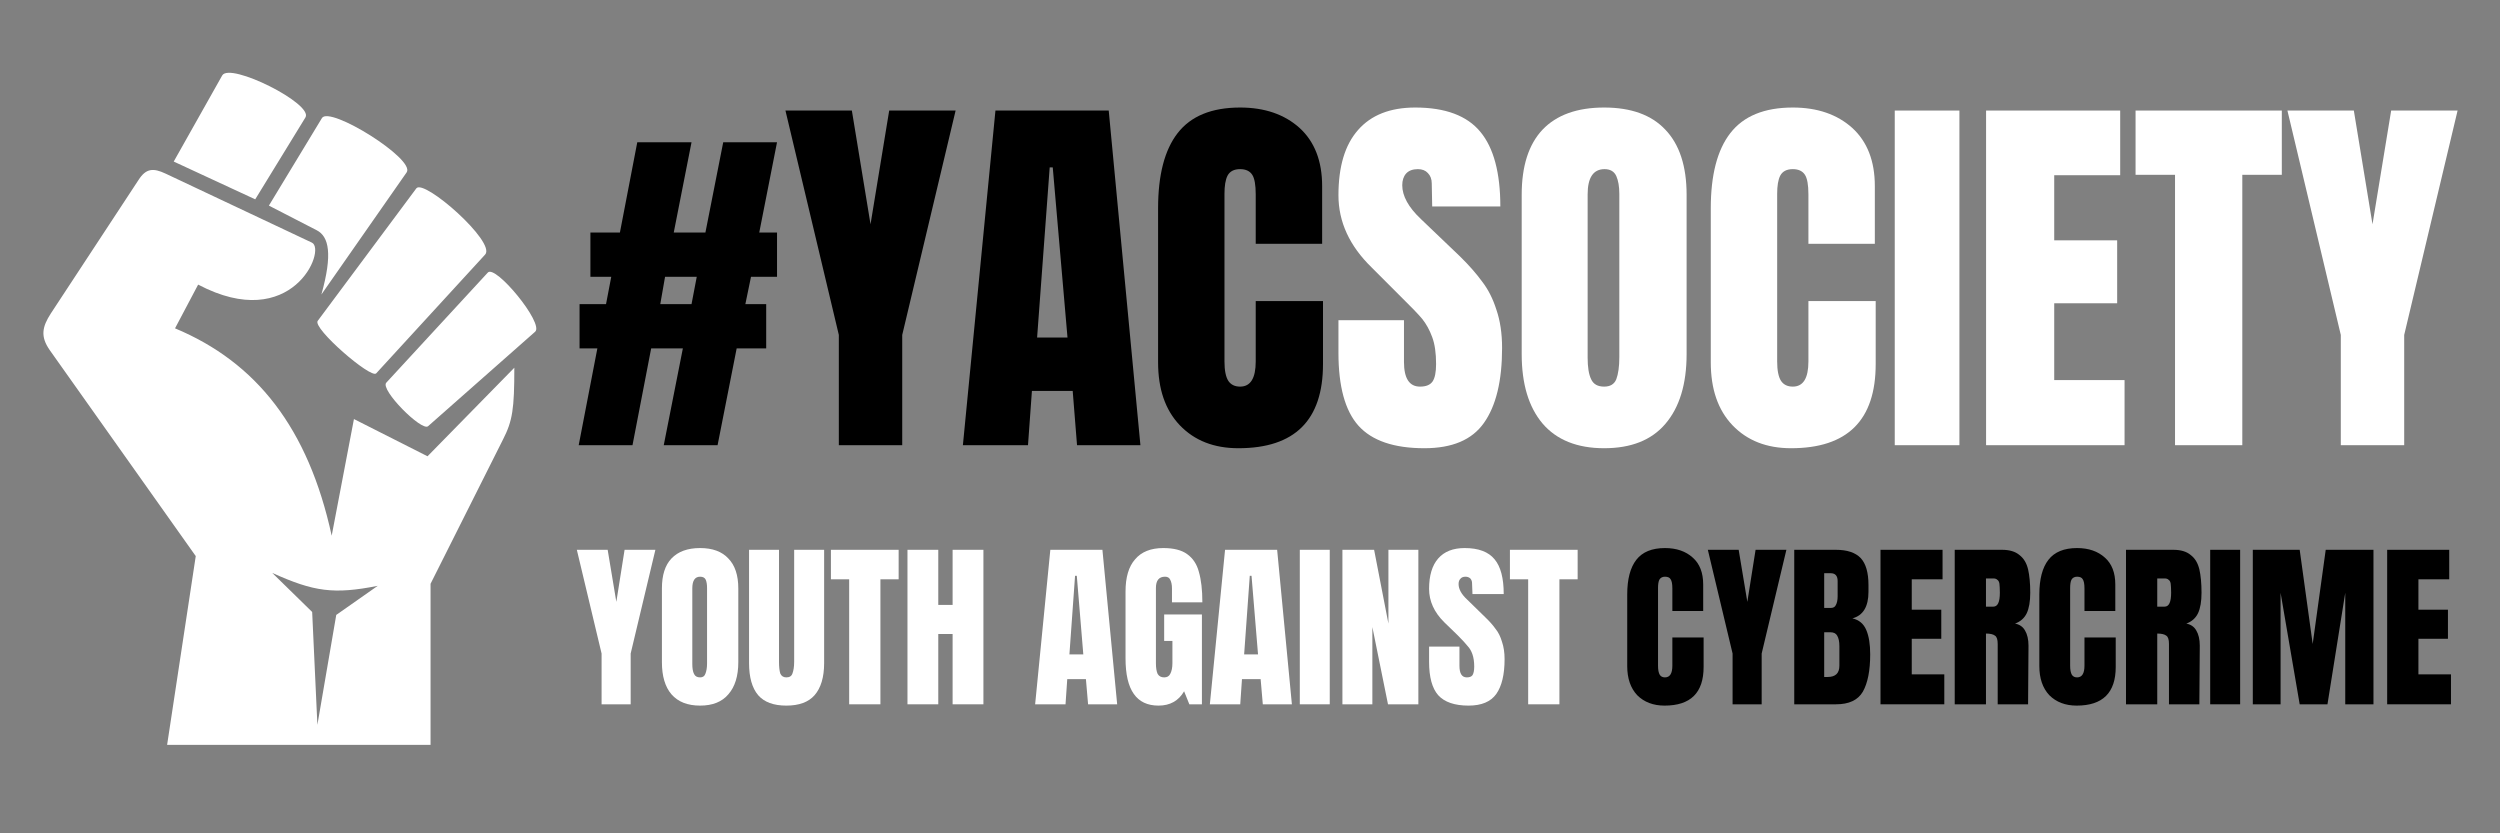 <?xml version="1.0" encoding="UTF-8"?>
<svg xmlns="http://www.w3.org/2000/svg" xmlns:xlink="http://www.w3.org/1999/xlink" width="90pt" height="30pt" viewBox="0 0 90 30" version="1.2">
<rect x="0" y="0" width="90" height="30" fill="#808080" stroke="none"/>
<defs>
<g>
<symbol overflow="visible" id="glyph0-0">
<path style="stroke:none;" d=""/>
</symbol>
<symbol overflow="visible" id="glyph0-1">
<path style="stroke:none;" d="M 0.266 0 L 0.938 -3.484 L 0.297 -3.484 L 0.297 -5.078 L 1.25 -5.078 L 1.438 -6.062 L 0.688 -6.062 L 0.688 -7.656 L 1.75 -7.656 L 2.375 -10.906 L 4.328 -10.906 L 3.688 -7.656 L 4.828 -7.656 L 5.469 -10.906 L 7.406 -10.906 L 6.766 -7.656 L 7.406 -7.656 L 7.406 -6.062 L 6.469 -6.062 L 6.266 -5.078 L 7.016 -5.078 L 7.016 -3.484 L 5.953 -3.484 L 5.266 0 L 3.328 0 L 4.016 -3.484 L 2.875 -3.484 L 2.203 0 Z M 3.203 -5.078 L 4.328 -5.078 L 4.516 -6.062 L 3.375 -6.062 Z M 3.203 -5.078 "/>
</symbol>
<symbol overflow="visible" id="glyph0-2">
<path style="stroke:none;" d="M 1.984 0 L 1.984 -3.969 L 0.062 -12.047 L 2.453 -12.047 L 3.125 -7.953 L 3.797 -12.047 L 6.188 -12.047 L 4.266 -3.969 L 4.266 0 Z M 1.984 0 "/>
</symbol>
<symbol overflow="visible" id="glyph0-3">
<path style="stroke:none;" d="M 0.203 0 L 1.375 -12.047 L 5.453 -12.047 L 6.594 0 L 4.312 0 L 4.156 -1.953 L 2.688 -1.953 L 2.547 0 Z M 2.875 -3.875 L 3.969 -3.875 L 3.438 -10 L 3.328 -10 Z M 2.875 -3.875 "/>
</symbol>
<symbol overflow="visible" id="glyph0-4">
<path style="stroke:none;" d="M 3.328 0.109 C 2.453 0.109 1.75 -0.164 1.219 -0.719 C 0.695 -1.27 0.438 -2.023 0.438 -2.984 L 0.438 -8.531 C 0.438 -9.727 0.672 -10.629 1.141 -11.234 C 1.617 -11.848 2.367 -12.156 3.391 -12.156 C 4.273 -12.156 4.988 -11.91 5.531 -11.422 C 6.07 -10.93 6.344 -10.234 6.344 -9.328 L 6.344 -7.25 L 3.953 -7.25 L 3.953 -9.031 C 3.953 -9.375 3.91 -9.609 3.828 -9.734 C 3.742 -9.867 3.598 -9.938 3.391 -9.938 C 3.172 -9.938 3.02 -9.859 2.938 -9.703 C 2.863 -9.555 2.828 -9.336 2.828 -9.047 L 2.828 -3.016 C 2.828 -2.691 2.875 -2.457 2.969 -2.312 C 3.062 -2.176 3.203 -2.109 3.391 -2.109 C 3.766 -2.109 3.953 -2.41 3.953 -3.016 L 3.953 -5.188 L 6.375 -5.188 L 6.375 -2.922 C 6.375 -0.898 5.359 0.109 3.328 0.109 Z M 3.328 0.109 "/>
</symbol>
<symbol overflow="visible" id="glyph0-5">
<path style="stroke:none;" d="M 3.391 0.109 C 2.297 0.109 1.504 -0.16 1.016 -0.703 C 0.535 -1.242 0.297 -2.117 0.297 -3.328 L 0.297 -4.5 L 2.656 -4.5 L 2.656 -3 C 2.656 -2.406 2.848 -2.109 3.234 -2.109 C 3.453 -2.109 3.602 -2.172 3.688 -2.297 C 3.77 -2.422 3.812 -2.629 3.812 -2.922 C 3.812 -3.316 3.766 -3.641 3.672 -3.891 C 3.578 -4.148 3.457 -4.367 3.312 -4.547 C 3.164 -4.723 2.906 -4.992 2.531 -5.359 L 1.5 -6.391 C 0.695 -7.172 0.297 -8.039 0.297 -9 C 0.297 -10.031 0.531 -10.812 1 -11.344 C 1.469 -11.883 2.156 -12.156 3.062 -12.156 C 4.145 -12.156 4.926 -11.863 5.406 -11.281 C 5.883 -10.707 6.125 -9.812 6.125 -8.594 L 3.672 -8.594 L 3.656 -9.422 C 3.656 -9.578 3.609 -9.703 3.516 -9.797 C 3.43 -9.891 3.312 -9.938 3.156 -9.938 C 2.969 -9.938 2.828 -9.883 2.734 -9.781 C 2.641 -9.676 2.594 -9.535 2.594 -9.359 C 2.594 -8.973 2.816 -8.566 3.266 -8.141 L 4.672 -6.797 C 4.992 -6.484 5.258 -6.18 5.469 -5.891 C 5.688 -5.609 5.859 -5.27 5.984 -4.875 C 6.117 -4.488 6.188 -4.031 6.188 -3.5 C 6.188 -2.312 5.969 -1.41 5.531 -0.797 C 5.102 -0.191 4.391 0.109 3.391 0.109 Z M 3.391 0.109 "/>
</symbol>
<symbol overflow="visible" id="glyph0-6">
<path style="stroke:none;" d="M 3.406 0.109 C 2.438 0.109 1.695 -0.188 1.188 -0.781 C 0.688 -1.375 0.438 -2.207 0.438 -3.281 L 0.438 -9.016 C 0.438 -10.047 0.688 -10.828 1.188 -11.359 C 1.695 -11.891 2.438 -12.156 3.406 -12.156 C 4.375 -12.156 5.109 -11.891 5.609 -11.359 C 6.117 -10.828 6.375 -10.047 6.375 -9.016 L 6.375 -3.281 C 6.375 -2.195 6.117 -1.359 5.609 -0.766 C 5.109 -0.18 4.375 0.109 3.406 0.109 Z M 3.406 -2.109 C 3.625 -2.109 3.77 -2.195 3.844 -2.375 C 3.914 -2.562 3.953 -2.828 3.953 -3.172 L 3.953 -9.047 C 3.953 -9.316 3.914 -9.531 3.844 -9.688 C 3.77 -9.852 3.629 -9.938 3.422 -9.938 C 3.016 -9.938 2.812 -9.633 2.812 -9.031 L 2.812 -3.156 C 2.812 -2.812 2.852 -2.551 2.938 -2.375 C 3.02 -2.195 3.176 -2.109 3.406 -2.109 Z M 3.406 -2.109 "/>
</symbol>
<symbol overflow="visible" id="glyph0-7">
<path style="stroke:none;" d="M 0.422 0 L 0.422 -12.047 L 2.75 -12.047 L 2.75 0 Z M 0.422 0 "/>
</symbol>
<symbol overflow="visible" id="glyph0-8">
<path style="stroke:none;" d="M 0.531 0 L 0.531 -12.047 L 5.359 -12.047 L 5.359 -9.719 L 2.984 -9.719 L 2.984 -7.375 L 5.25 -7.375 L 5.25 -5.109 L 2.984 -5.109 L 2.984 -2.344 L 5.516 -2.344 L 5.516 0 Z M 0.531 0 "/>
</symbol>
<symbol overflow="visible" id="glyph0-9">
<path style="stroke:none;" d="M 1.562 0 L 1.562 -9.734 L 0.141 -9.734 L 0.141 -12.047 L 5.406 -12.047 L 5.406 -9.734 L 3.984 -9.734 L 3.984 0 Z M 1.562 0 "/>
</symbol>
<symbol overflow="visible" id="glyph1-0">
<path style="stroke:none;" d=""/>
</symbol>
<symbol overflow="visible" id="glyph1-1">
<path style="stroke:none;" d="M 0.922 0 L 0.922 -1.828 L 0.031 -5.562 L 1.141 -5.562 L 1.453 -3.688 L 1.75 -5.562 L 2.859 -5.562 L 1.969 -1.828 L 1.969 0 Z M 0.922 0 "/>
</symbol>
<symbol overflow="visible" id="glyph1-2">
<path style="stroke:none;" d="M 1.578 0.047 C 1.129 0.047 0.785 -0.086 0.547 -0.359 C 0.316 -0.629 0.203 -1.016 0.203 -1.516 L 0.203 -4.172 C 0.203 -4.648 0.316 -5.008 0.547 -5.25 C 0.785 -5.5 1.129 -5.625 1.578 -5.625 C 2.023 -5.625 2.363 -5.5 2.594 -5.25 C 2.832 -5.008 2.953 -4.648 2.953 -4.172 L 2.953 -1.516 C 2.953 -1.016 2.832 -0.629 2.594 -0.359 C 2.363 -0.086 2.023 0.047 1.578 0.047 Z M 1.578 -0.969 C 1.672 -0.969 1.734 -1.008 1.766 -1.094 C 1.805 -1.188 1.828 -1.312 1.828 -1.469 L 1.828 -4.188 C 1.828 -4.312 1.812 -4.41 1.781 -4.484 C 1.75 -4.555 1.68 -4.594 1.578 -4.594 C 1.391 -4.594 1.297 -4.453 1.297 -4.172 L 1.297 -1.453 C 1.297 -1.297 1.316 -1.176 1.359 -1.094 C 1.398 -1.008 1.473 -0.969 1.578 -0.969 Z M 1.578 -0.969 "/>
</symbol>
<symbol overflow="visible" id="glyph1-3">
<path style="stroke:none;" d="M 1.531 0.047 C 1.07 0.047 0.734 -0.078 0.516 -0.328 C 0.297 -0.586 0.188 -0.973 0.188 -1.484 L 0.188 -5.562 L 1.266 -5.562 L 1.266 -1.531 C 1.266 -1.352 1.281 -1.211 1.312 -1.109 C 1.352 -1.016 1.426 -0.969 1.531 -0.969 C 1.645 -0.969 1.719 -1.016 1.75 -1.109 C 1.789 -1.211 1.812 -1.352 1.812 -1.531 L 1.812 -5.562 L 2.891 -5.562 L 2.891 -1.484 C 2.891 -0.973 2.773 -0.586 2.547 -0.328 C 2.328 -0.078 1.988 0.047 1.531 0.047 Z M 1.531 0.047 "/>
</symbol>
<symbol overflow="visible" id="glyph1-4">
<path style="stroke:none;" d="M 0.719 0 L 0.719 -4.5 L 0.062 -4.5 L 0.062 -5.562 L 2.5 -5.562 L 2.5 -4.5 L 1.844 -4.5 L 1.844 0 Z M 0.719 0 "/>
</symbol>
<symbol overflow="visible" id="glyph1-5">
<path style="stroke:none;" d="M 0.25 0 L 0.25 -5.562 L 1.359 -5.562 L 1.359 -3.578 L 1.875 -3.578 L 1.875 -5.562 L 2.984 -5.562 L 2.984 0 L 1.875 0 L 1.875 -2.531 L 1.359 -2.531 L 1.359 0 Z M 0.25 0 "/>
</symbol>
<symbol overflow="visible" id="glyph1-6">
<path style="stroke:none;" d=""/>
</symbol>
<symbol overflow="visible" id="glyph1-7">
<path style="stroke:none;" d="M 0.094 0 L 0.641 -5.562 L 2.516 -5.562 L 3.047 0 L 2 0 L 1.922 -0.906 L 1.25 -0.906 L 1.188 0 Z M 1.328 -1.797 L 1.828 -1.797 L 1.594 -4.625 L 1.531 -4.625 Z M 1.328 -1.797 "/>
</symbol>
<symbol overflow="visible" id="glyph1-8">
<path style="stroke:none;" d="M 1.391 0.047 C 0.992 0.047 0.695 -0.094 0.5 -0.375 C 0.301 -0.656 0.203 -1.082 0.203 -1.656 L 0.203 -4.062 C 0.203 -4.57 0.316 -4.957 0.547 -5.219 C 0.773 -5.488 1.113 -5.625 1.562 -5.625 C 1.938 -5.625 2.223 -5.551 2.422 -5.406 C 2.629 -5.258 2.77 -5.047 2.844 -4.766 C 2.926 -4.484 2.969 -4.117 2.969 -3.672 L 1.875 -3.672 L 1.875 -4.172 C 1.875 -4.305 1.852 -4.41 1.812 -4.484 C 1.781 -4.555 1.719 -4.594 1.625 -4.594 C 1.406 -4.594 1.297 -4.457 1.297 -4.188 L 1.297 -1.484 C 1.297 -1.316 1.316 -1.188 1.359 -1.094 C 1.41 -1.008 1.488 -0.969 1.594 -0.969 C 1.695 -0.969 1.77 -1.008 1.812 -1.094 C 1.863 -1.188 1.891 -1.316 1.891 -1.484 L 1.891 -2.281 L 1.594 -2.281 L 1.594 -3.234 L 2.953 -3.234 L 2.953 0 L 2.5 0 L 2.312 -0.469 C 2.113 -0.125 1.805 0.047 1.391 0.047 Z M 1.391 0.047 "/>
</symbol>
<symbol overflow="visible" id="glyph1-9">
<path style="stroke:none;" d="M 0.188 0 L 0.188 -5.562 L 1.266 -5.562 L 1.266 0 Z M 0.188 0 "/>
</symbol>
<symbol overflow="visible" id="glyph1-10">
<path style="stroke:none;" d="M 0.25 0 L 0.25 -5.562 L 1.391 -5.562 L 1.906 -2.906 L 1.906 -5.562 L 2.984 -5.562 L 2.984 0 L 1.891 0 L 1.328 -2.781 L 1.328 0 Z M 0.25 0 "/>
</symbol>
<symbol overflow="visible" id="glyph1-11">
<path style="stroke:none;" d="M 1.562 0.047 C 1.062 0.047 0.695 -0.078 0.469 -0.328 C 0.25 -0.578 0.141 -0.977 0.141 -1.531 L 0.141 -2.078 L 1.234 -2.078 L 1.234 -1.391 C 1.234 -1.109 1.32 -0.969 1.5 -0.969 C 1.594 -0.969 1.66 -0.992 1.703 -1.047 C 1.742 -1.109 1.766 -1.211 1.766 -1.359 C 1.766 -1.535 1.742 -1.68 1.703 -1.797 C 1.66 -1.922 1.602 -2.02 1.531 -2.094 C 1.469 -2.176 1.348 -2.305 1.172 -2.484 L 0.688 -2.953 C 0.32 -3.316 0.141 -3.719 0.141 -4.156 C 0.141 -4.633 0.25 -5 0.469 -5.25 C 0.688 -5.5 1.004 -5.625 1.422 -5.625 C 1.922 -5.625 2.281 -5.488 2.5 -5.219 C 2.719 -4.957 2.828 -4.539 2.828 -3.969 L 1.703 -3.969 L 1.688 -4.359 C 1.688 -4.43 1.664 -4.488 1.625 -4.531 C 1.582 -4.57 1.523 -4.594 1.453 -4.594 C 1.367 -4.594 1.305 -4.566 1.266 -4.516 C 1.223 -4.473 1.203 -4.41 1.203 -4.328 C 1.203 -4.148 1.305 -3.961 1.516 -3.766 L 2.156 -3.141 C 2.312 -2.992 2.438 -2.852 2.531 -2.719 C 2.633 -2.594 2.711 -2.438 2.766 -2.25 C 2.828 -2.07 2.859 -1.863 2.859 -1.625 C 2.859 -1.07 2.758 -0.656 2.562 -0.375 C 2.363 -0.094 2.031 0.047 1.562 0.047 Z M 1.562 0.047 "/>
</symbol>
<symbol overflow="visible" id="glyph1-12">
<path style="stroke:none;" d="M 1.547 0.047 C 1.141 0.047 0.812 -0.078 0.562 -0.328 C 0.32 -0.586 0.203 -0.938 0.203 -1.375 L 0.203 -3.953 C 0.203 -4.504 0.312 -4.922 0.531 -5.203 C 0.75 -5.484 1.094 -5.625 1.562 -5.625 C 1.977 -5.625 2.312 -5.508 2.562 -5.281 C 2.812 -5.062 2.938 -4.738 2.938 -4.312 L 2.938 -3.359 L 1.828 -3.359 L 1.828 -4.172 C 1.828 -4.336 1.805 -4.445 1.766 -4.5 C 1.734 -4.562 1.664 -4.594 1.562 -4.594 C 1.469 -4.594 1.398 -4.555 1.359 -4.484 C 1.328 -4.422 1.312 -4.32 1.312 -4.188 L 1.312 -1.391 C 1.312 -1.242 1.332 -1.133 1.375 -1.062 C 1.414 -1 1.477 -0.969 1.562 -0.969 C 1.738 -0.969 1.828 -1.109 1.828 -1.391 L 1.828 -2.406 L 2.953 -2.406 L 2.953 -1.344 C 2.953 -0.414 2.484 0.047 1.547 0.047 Z M 1.547 0.047 "/>
</symbol>
<symbol overflow="visible" id="glyph1-13">
<path style="stroke:none;" d="M 0.25 -5.562 L 1.75 -5.562 C 2.156 -5.562 2.453 -5.461 2.641 -5.266 C 2.828 -5.066 2.922 -4.742 2.922 -4.297 L 2.922 -4.047 C 2.922 -3.516 2.727 -3.195 2.344 -3.094 C 2.582 -3.039 2.75 -2.898 2.844 -2.672 C 2.938 -2.453 2.984 -2.16 2.984 -1.797 C 2.984 -1.211 2.895 -0.766 2.719 -0.453 C 2.539 -0.148 2.219 0 1.75 0 L 0.25 0 Z M 1.562 -3.469 C 1.656 -3.469 1.719 -3.504 1.75 -3.578 C 1.789 -3.648 1.812 -3.754 1.812 -3.891 L 1.812 -4.438 C 1.812 -4.625 1.727 -4.719 1.562 -4.719 L 1.328 -4.719 L 1.328 -3.469 Z M 1.453 -0.984 C 1.734 -0.984 1.875 -1.117 1.875 -1.391 L 1.875 -2.094 C 1.875 -2.258 1.848 -2.383 1.797 -2.469 C 1.754 -2.551 1.672 -2.594 1.547 -2.594 L 1.328 -2.594 L 1.328 -0.984 Z M 1.453 -0.984 "/>
</symbol>
<symbol overflow="visible" id="glyph1-14">
<path style="stroke:none;" d="M 0.25 0 L 0.25 -5.562 L 2.484 -5.562 L 2.484 -4.5 L 1.375 -4.5 L 1.375 -3.406 L 2.438 -3.406 L 2.438 -2.359 L 1.375 -2.359 L 1.375 -1.078 L 2.547 -1.078 L 2.547 0 Z M 0.25 0 "/>
</symbol>
<symbol overflow="visible" id="glyph1-15">
<path style="stroke:none;" d="M 0.25 -5.562 L 1.953 -5.562 C 2.223 -5.562 2.43 -5.5 2.578 -5.375 C 2.734 -5.258 2.836 -5.086 2.891 -4.859 C 2.941 -4.641 2.969 -4.359 2.969 -4.016 C 2.969 -3.703 2.926 -3.457 2.844 -3.281 C 2.758 -3.102 2.617 -2.977 2.422 -2.906 C 2.586 -2.875 2.707 -2.789 2.781 -2.656 C 2.863 -2.52 2.906 -2.336 2.906 -2.109 L 2.891 0 L 1.797 0 L 1.797 -2.172 C 1.797 -2.328 1.766 -2.426 1.703 -2.469 C 1.641 -2.52 1.531 -2.547 1.375 -2.547 L 1.375 0 L 0.25 0 Z M 1.641 -3.516 C 1.797 -3.516 1.875 -3.68 1.875 -4.016 C 1.875 -4.16 1.867 -4.27 1.859 -4.344 C 1.848 -4.414 1.82 -4.461 1.781 -4.484 C 1.75 -4.516 1.703 -4.531 1.641 -4.531 L 1.375 -4.531 L 1.375 -3.516 Z M 1.641 -3.516 "/>
</symbol>
<symbol overflow="visible" id="glyph1-16">
<path style="stroke:none;" d="M 0.25 0 L 0.25 -5.562 L 1.938 -5.562 L 2.406 -2.172 L 2.875 -5.562 L 4.594 -5.562 L 4.594 0 L 3.578 0 L 3.578 -4.016 L 2.938 0 L 1.938 0 L 1.25 -4.016 L 1.25 0 Z M 0.25 0 "/>
</symbol>
</g>
<clipPath id="clip1">
  <path d="M 1.453 2.188 L 19.598 2.188 L 19.598 26.863 L 1.453 26.863 Z M 1.453 2.188 "/>
</clipPath>
<clipPath id="clip2">
  <path d="M 82 3 L 88.547 3 L 88.547 17 L 82 17 Z M 82 3 "/>
</clipPath>
<clipPath id="clip3">
  <path d="M 85 19 L 88.547 19 L 88.547 26 L 85 26 Z M 85 19 "/>
</clipPath>
</defs>
<g id="surface1">
<g clip-path="url(#clip1)" clip-rule="nonzero">
<path style=" stroke:none;fill-rule:nonzero;fill:rgb(100%,100%,100%);fill-opacity:1;" d="M 9.801 20.625 C 11.305 21.305 12.02 21.402 13.598 21.09 L 12.105 22.137 L 11.426 26.094 L 11.238 22.031 Z M 1.832 11.281 C 1.516 11.77 1.449 12.113 1.789 12.602 L 7.047 20.02 L 6.016 26.816 L 15.5 26.816 L 15.5 21.016 L 18.109 15.82 C 18.453 15.148 18.516 14.719 18.516 13.238 L 15.391 16.426 L 12.742 15.086 L 11.941 19.285 C 11.098 15.41 9.23 13.043 6.301 11.82 L 7.133 10.246 C 10.516 12.027 11.766 8.98 11.227 8.734 L 5.961 6.25 C 5.52 6.043 5.258 6.055 4.988 6.477 Z M 17.562 9.812 L 13.906 13.777 C 13.676 14.027 15.18 15.539 15.41 15.344 L 19.266 11.941 C 19.594 11.648 17.836 9.512 17.562 9.812 Z M 11.438 11.551 C 11.238 11.812 13.359 13.648 13.543 13.441 L 17.465 9.164 C 17.871 8.723 15.258 6.422 14.988 6.781 Z M 11.59 4.25 L 9.68 7.402 L 11.402 8.289 C 11.844 8.516 11.977 9.152 11.57 10.602 L 14.641 6.203 C 14.961 5.73 11.863 3.797 11.59 4.25 Z M 8 2.715 L 6.254 5.816 L 9.188 7.176 L 10.996 4.227 C 11.293 3.742 8.277 2.23 8 2.715 Z M 8 2.715 "/>
</g>
<g style="fill:rgb(0%,0%,0%);fill-opacity:1;">
  <use xlink:href="#glyph0-1" x="20.567" y="16.027"/>
</g>
<g style="fill:rgb(0%,0%,0%);fill-opacity:1;">
  <use xlink:href="#glyph0-2" x="28.214" y="16.027"/>
</g>
<g style="fill:rgb(0%,0%,0%);fill-opacity:1;">
  <use xlink:href="#glyph0-3" x="34.461" y="16.027"/>
</g>
<g style="fill:rgb(0%,0%,0%);fill-opacity:1;">
  <use xlink:href="#glyph0-4" x="41.253" y="16.027"/>
</g>
<g style="fill:rgb(100%,100%,100%);fill-opacity:1;">
  <use xlink:href="#glyph0-5" x="47.887" y="16.027"/>
</g>
<g style="fill:rgb(100%,100%,100%);fill-opacity:1;">
  <use xlink:href="#glyph0-6" x="54.343" y="16.027"/>
</g>
<g style="fill:rgb(100%,100%,100%);fill-opacity:1;">
  <use xlink:href="#glyph0-4" x="61.15" y="16.027"/>
</g>
<g style="fill:rgb(100%,100%,100%);fill-opacity:1;">
  <use xlink:href="#glyph0-7" x="67.789" y="16.027"/>
</g>
<g style="fill:rgb(100%,100%,100%);fill-opacity:1;">
  <use xlink:href="#glyph0-8" x="70.968" y="16.027"/>
</g>
<g style="fill:rgb(100%,100%,100%);fill-opacity:1;">
  <use xlink:href="#glyph0-9" x="76.739" y="16.027"/>
</g>
<g clip-path="url(#clip2)" clip-rule="nonzero">
<g style="fill:rgb(100%,100%,100%);fill-opacity:1;">
  <use xlink:href="#glyph0-2" x="82.285" y="16.027"/>
</g>
</g>
<g style="fill:rgb(100%,100%,100%);fill-opacity:1;">
  <use xlink:href="#glyph1-1" x="20.735" y="25.355"/>
</g>
<g style="fill:rgb(100%,100%,100%);fill-opacity:1;">
  <use xlink:href="#glyph1-2" x="23.626" y="25.355"/>
</g>
<g style="fill:rgb(100%,100%,100%);fill-opacity:1;">
  <use xlink:href="#glyph1-3" x="26.778" y="25.355"/>
</g>
<g style="fill:rgb(100%,100%,100%);fill-opacity:1;">
  <use xlink:href="#glyph1-4" x="29.851" y="25.355"/>
</g>
<g style="fill:rgb(100%,100%,100%);fill-opacity:1;">
  <use xlink:href="#glyph1-5" x="32.419" y="25.355"/>
</g>
<g style="fill:rgb(100%,100%,100%);fill-opacity:1;">
  <use xlink:href="#glyph1-6" x="35.654" y="25.355"/>
</g>
<g style="fill:rgb(100%,100%,100%);fill-opacity:1;">
  <use xlink:href="#glyph1-7" x="37.171" y="25.355"/>
</g>
<g style="fill:rgb(100%,100%,100%);fill-opacity:1;">
  <use xlink:href="#glyph1-8" x="40.316" y="25.355"/>
</g>
<g style="fill:rgb(100%,100%,100%);fill-opacity:1;">
  <use xlink:href="#glyph1-7" x="43.461" y="25.355"/>
</g>
<g style="fill:rgb(100%,100%,100%);fill-opacity:1;">
  <use xlink:href="#glyph1-9" x="46.605" y="25.355"/>
</g>
<g style="fill:rgb(100%,100%,100%);fill-opacity:1;">
  <use xlink:href="#glyph1-10" x="48.077" y="25.355"/>
</g>
<g style="fill:rgb(100%,100%,100%);fill-opacity:1;">
  <use xlink:href="#glyph1-11" x="51.306" y="25.355"/>
</g>
<g style="fill:rgb(100%,100%,100%);fill-opacity:1;">
  <use xlink:href="#glyph1-4" x="54.295" y="25.355"/>
</g>
<g style="fill:rgb(0%,0%,0%);fill-opacity:1;">
  <use xlink:href="#glyph1-6" x="56.86" y="25.355"/>
</g>
<g style="fill:rgb(0%,0%,0%);fill-opacity:1;">
  <use xlink:href="#glyph1-12" x="58.377" y="25.355"/>
</g>
<g style="fill:rgb(0%,0%,0%);fill-opacity:1;">
  <use xlink:href="#glyph1-1" x="61.451" y="25.355"/>
</g>
<g style="fill:rgb(0%,0%,0%);fill-opacity:1;">
  <use xlink:href="#glyph1-13" x="64.343" y="25.355"/>
</g>
<g style="fill:rgb(0%,0%,0%);fill-opacity:1;">
  <use xlink:href="#glyph1-14" x="67.448" y="25.355"/>
</g>
<g style="fill:rgb(0%,0%,0%);fill-opacity:1;">
  <use xlink:href="#glyph1-15" x="70.12" y="25.355"/>
</g>
<g style="fill:rgb(0%,0%,0%);fill-opacity:1;">
  <use xlink:href="#glyph1-12" x="73.213" y="25.355"/>
</g>
<g style="fill:rgb(0%,0%,0%);fill-opacity:1;">
  <use xlink:href="#glyph1-15" x="76.286" y="25.355"/>
</g>
<g style="fill:rgb(0%,0%,0%);fill-opacity:1;">
  <use xlink:href="#glyph1-9" x="79.379" y="25.355"/>
</g>
<g style="fill:rgb(0%,0%,0%);fill-opacity:1;">
  <use xlink:href="#glyph1-16" x="80.851" y="25.355"/>
</g>
<g clip-path="url(#clip3)" clip-rule="nonzero">
<g style="fill:rgb(0%,0%,0%);fill-opacity:1;">
  <use xlink:href="#glyph1-14" x="85.688" y="25.355"/>
</g>
</g>
</g>
</svg>
